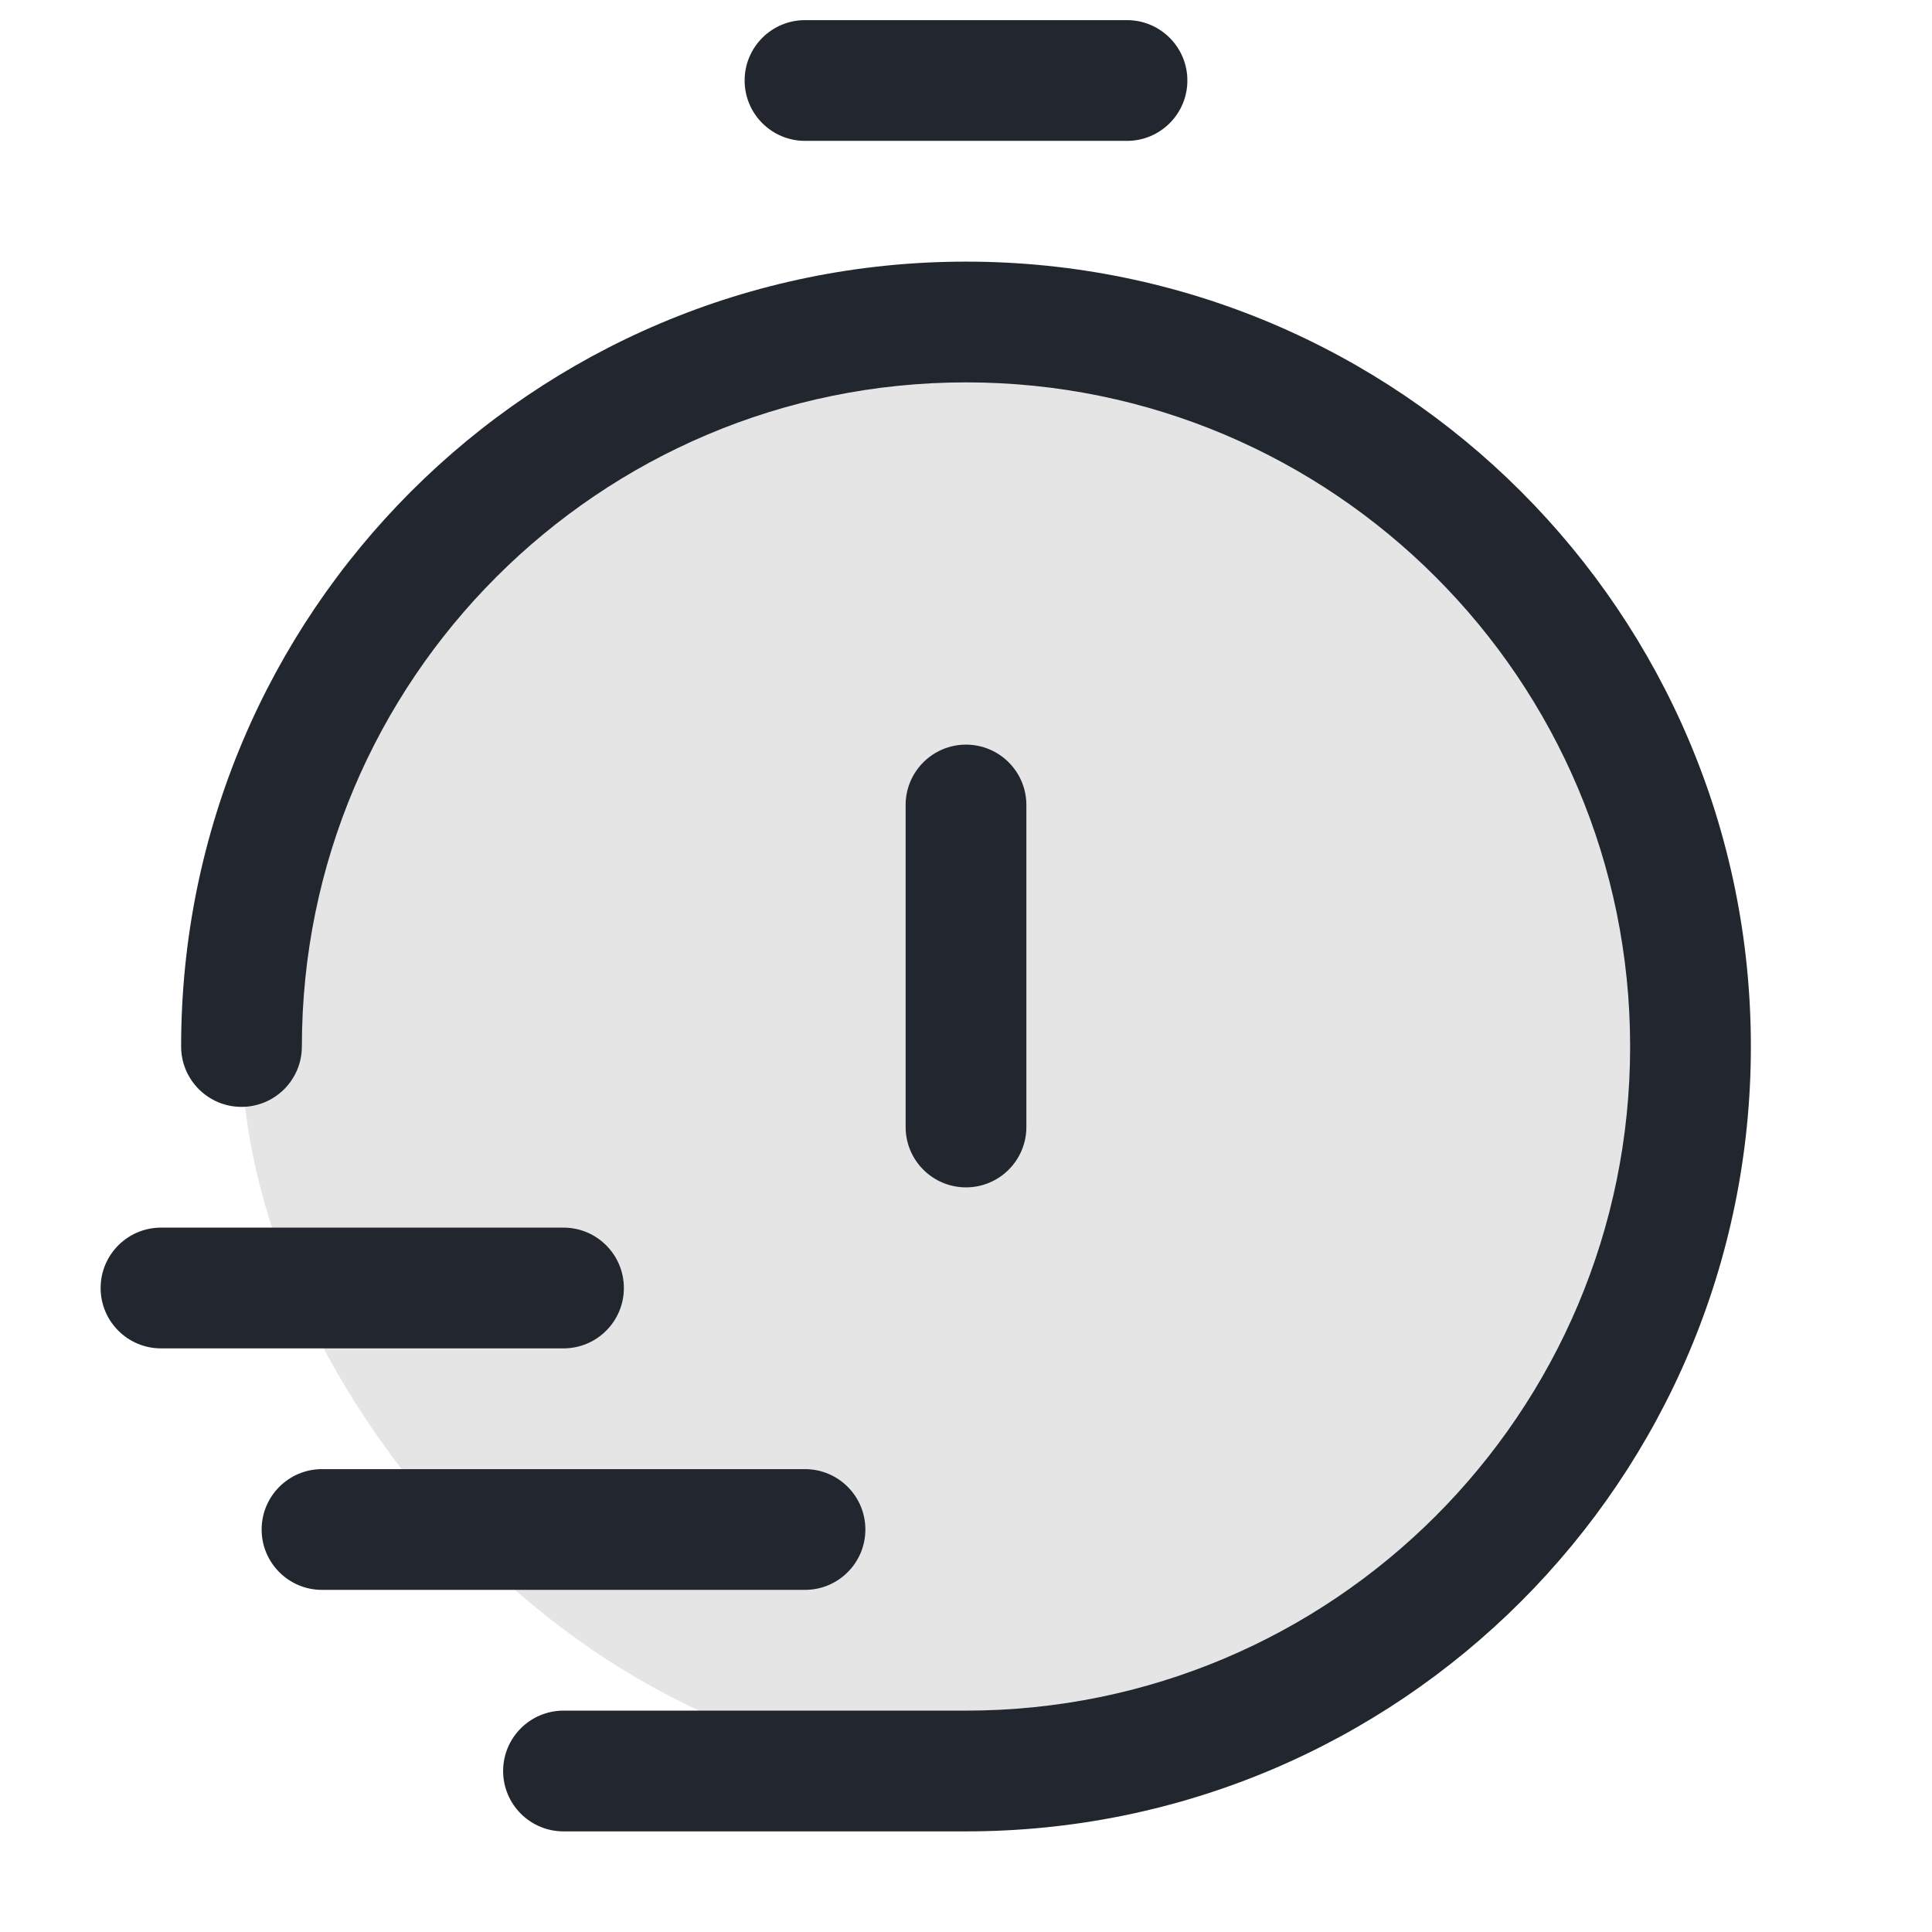 <svg width="24" height="24" viewBox="0 0 24 24" fill="none" xmlns="http://www.w3.org/2000/svg">
<g clip-path="url(#clip0_2011_12519)">
<rect opacity="0.12" x="3" y="4" width="18" height="18" rx="9" fill="#22272F"/>
<path fill-rule="evenodd" clip-rule="evenodd" d="M9.25 1C9.25 0.586 9.586 0.25 10 0.25L14 0.25C14.414 0.25 14.75 0.586 14.75 1C14.75 1.414 14.414 1.75 14 1.75L10 1.75C9.586 1.75 9.25 1.414 9.25 1ZM3.75 13C3.75 8.444 7.444 4.75 12 4.75C16.556 4.75 20.25 8.444 20.25 13C20.25 17.556 16.556 21.25 12 21.25L7 21.25C6.586 21.25 6.25 21.586 6.25 22C6.25 22.414 6.586 22.75 7 22.75L12 22.75C17.385 22.75 21.75 18.385 21.75 13C21.75 7.615 17.385 3.25 12 3.25C6.615 3.25 2.25 7.615 2.25 13C2.25 13.414 2.586 13.75 3 13.75C3.414 13.75 3.75 13.414 3.75 13ZM1.25 16C1.25 15.586 1.586 15.25 2 15.25L7 15.25C7.414 15.25 7.75 15.586 7.75 16C7.75 16.414 7.414 16.75 7 16.75L2 16.75C1.586 16.75 1.25 16.414 1.25 16ZM3.25 19C3.25 18.586 3.586 18.25 4 18.25L10 18.25C10.414 18.25 10.75 18.586 10.75 19C10.75 19.414 10.414 19.75 10 19.75L4 19.75C3.586 19.75 3.25 19.414 3.25 19ZM12.75 10C12.75 9.586 12.414 9.25 12 9.25C11.586 9.25 11.25 9.586 11.25 10L11.25 14C11.25 14.414 11.586 14.75 12 14.75C12.414 14.75 12.75 14.414 12.75 14L12.75 10Z" fill="#22272F"/>
</g>
<defs>
<clipPath id="clip0_2011_12519">
<rect width="24" height="24" fill="white"/>
</clipPath>
</defs>
</svg>

